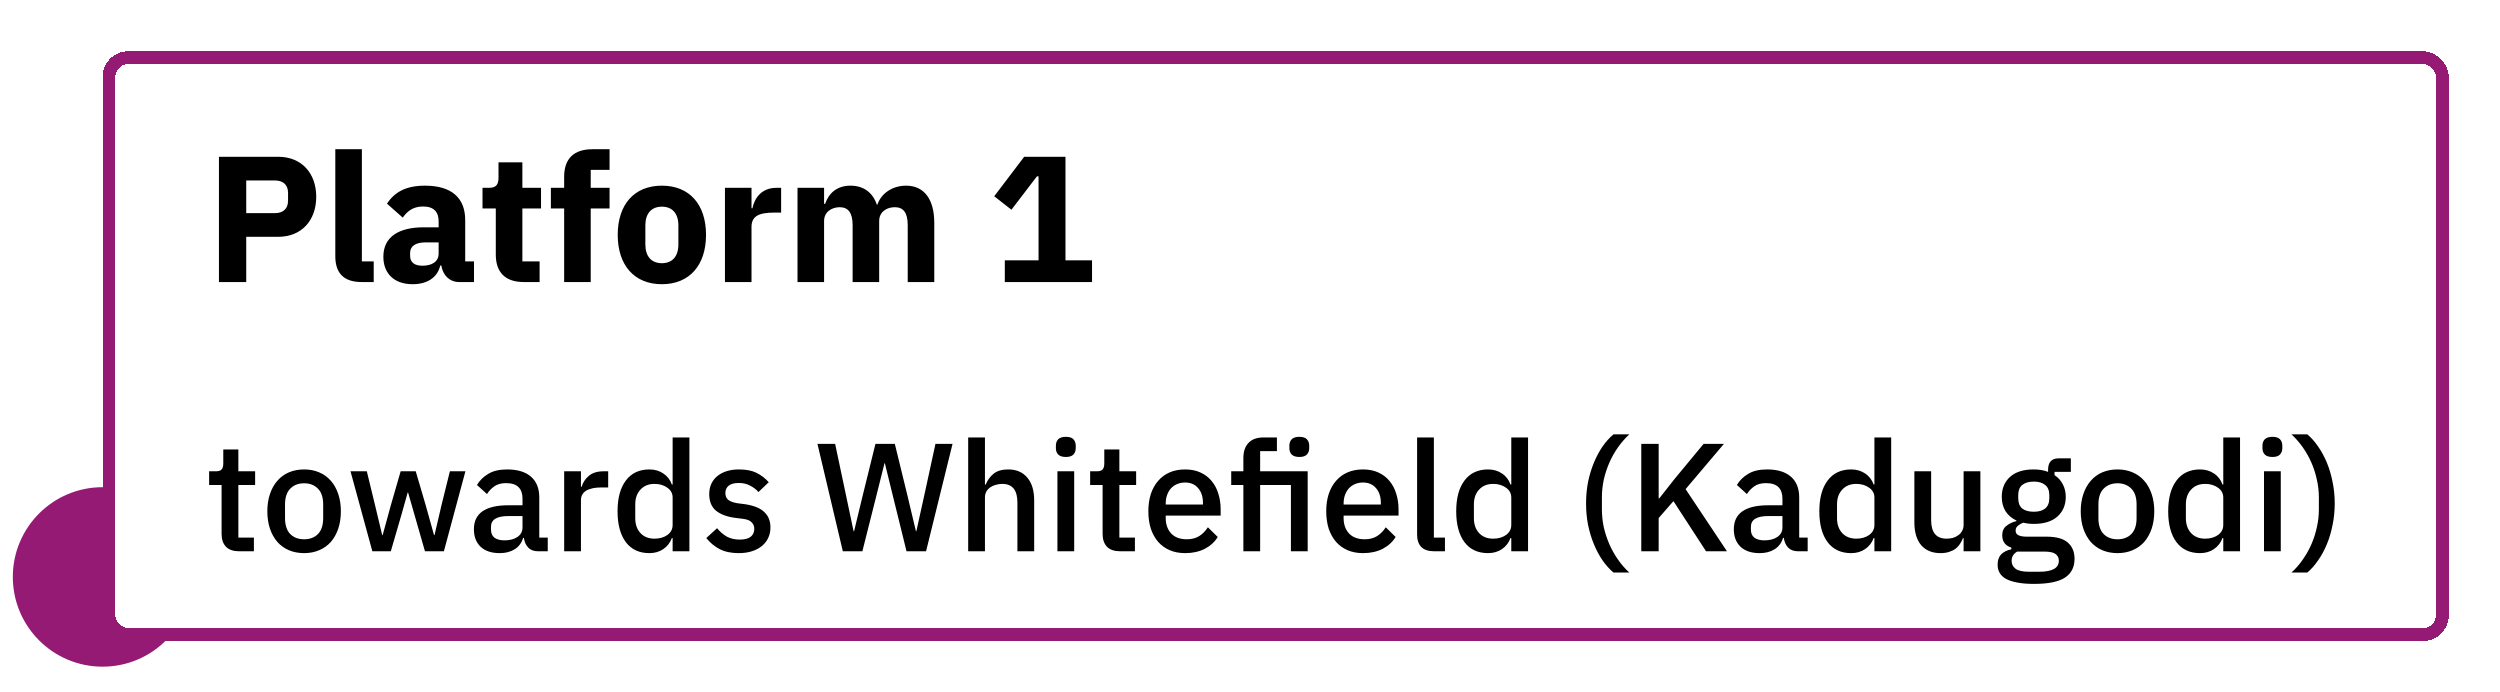 <svg width="195" height="54" viewBox="0 0 195 54" fill="none" xmlns="http://www.w3.org/2000/svg">
<circle cx="8" cy="45" r="7.5" fill="#951A74" stroke="white"/>
<g filter="url(#filter0_d_1102_1258)">
<rect x="8" width="183" height="46" rx="2" fill="white" shape-rendering="crispEdges"/>
<rect x="8.5" y="0.5" width="182" height="45" rx="1.5" stroke="#951A74" shape-rendering="crispEdges"/>
<path d="M19.206 18H17.078V8.228H21.698C23.518 8.228 24.666 9.502 24.666 11.35C24.666 13.198 23.518 14.472 21.698 14.472H19.206V18ZM19.206 10.076V12.624H21.446C22.076 12.624 22.468 12.288 22.468 11.658V11.042C22.468 10.412 22.076 10.076 21.446 10.076H19.206ZM29.149 18H28.212C26.797 18 26.154 17.286 26.154 15.984V7.64H28.226V16.39H29.149V18ZM36.972 18H35.824C35.082 18 34.55 17.496 34.424 16.712H34.34C34.116 17.664 33.304 18.168 32.184 18.168C30.714 18.168 29.902 17.3 29.902 16.026C29.902 14.472 31.106 13.73 33.052 13.73H34.214V13.268C34.214 12.554 33.864 12.106 32.996 12.106C32.17 12.106 31.736 12.526 31.414 12.974L30.182 11.882C30.77 11.014 31.61 10.482 33.15 10.482C35.222 10.482 36.286 11.434 36.286 13.17V16.39H36.972V18ZM32.954 16.726C33.64 16.726 34.214 16.446 34.214 15.774V14.906H33.206C32.408 14.906 31.988 15.2 31.988 15.732V15.942C31.988 16.474 32.338 16.726 32.954 16.726ZM42.089 18H40.856C39.428 18 38.672 17.258 38.672 15.858V12.26H37.636V10.65H38.154C38.715 10.65 38.883 10.37 38.883 9.866V8.662H40.745V10.65H42.2V12.26H40.745V16.39H42.089V18ZM44.004 18V12.26H42.968V10.65H44.004V9.782C44.004 8.368 44.774 7.64 46.202 7.64H47.546V9.25H46.076V10.65H47.546V12.26H46.076V18H44.004ZM51.626 18.168C49.47 18.168 48.182 16.684 48.182 14.318C48.182 11.952 49.47 10.482 51.626 10.482C53.782 10.482 55.07 11.952 55.07 14.318C55.07 16.684 53.782 18.168 51.626 18.168ZM51.626 16.53C52.438 16.53 52.914 15.998 52.914 15.074V13.576C52.914 12.652 52.438 12.12 51.626 12.12C50.814 12.12 50.338 12.652 50.338 13.576V15.074C50.338 15.998 50.814 16.53 51.626 16.53ZM58.618 18H56.546V10.65H58.618V12.246H58.688C58.856 11.434 59.416 10.65 60.564 10.65H60.928V12.582H60.41C59.206 12.582 58.618 12.848 58.618 13.702V18ZM64.278 18H62.206V10.65H64.278V11.896H64.362C64.628 11.112 65.244 10.482 66.336 10.482C67.344 10.482 68.072 11 68.394 11.966H68.436C68.702 11.14 69.556 10.482 70.676 10.482C72.09 10.482 72.874 11.546 72.874 13.394V18H70.802V13.562C70.802 12.61 70.48 12.162 69.794 12.162C69.178 12.162 68.576 12.512 68.576 13.24V18H66.504V13.562C66.504 12.61 66.168 12.162 65.496 12.162C64.894 12.162 64.278 12.512 64.278 13.24V18ZM85.179 18H78.375V16.306H81.007V9.754H80.881L78.893 12.358L77.549 11.308L79.887 8.228H83.107V16.306H85.179V18Z" fill="black"/>
<path d="M18.664 39C18.208 39 17.864 38.884 17.632 38.652C17.4 38.412 17.284 38.076 17.284 37.644V33.828H16.312V32.76H16.84C17.056 32.76 17.204 32.712 17.284 32.616C17.372 32.52 17.416 32.364 17.416 32.148V31.056H18.592V32.76H19.9V33.828H18.592V37.932H19.804V39H18.664ZM23.72 39.144C23.288 39.144 22.892 39.068 22.532 38.916C22.18 38.764 21.88 38.548 21.632 38.268C21.384 37.98 21.192 37.636 21.056 37.236C20.92 36.828 20.852 36.376 20.852 35.88C20.852 35.384 20.92 34.936 21.056 34.536C21.192 34.128 21.384 33.784 21.632 33.504C21.88 33.216 22.18 32.996 22.532 32.844C22.892 32.692 23.288 32.616 23.72 32.616C24.152 32.616 24.544 32.692 24.896 32.844C25.256 32.996 25.56 33.216 25.808 33.504C26.056 33.784 26.248 34.128 26.384 34.536C26.52 34.936 26.588 35.384 26.588 35.88C26.588 36.376 26.52 36.828 26.384 37.236C26.248 37.636 26.056 37.98 25.808 38.268C25.56 38.548 25.256 38.764 24.896 38.916C24.544 39.068 24.152 39.144 23.72 39.144ZM23.72 38.064C24.168 38.064 24.528 37.928 24.8 37.656C25.072 37.376 25.208 36.96 25.208 36.408V35.352C25.208 34.8 25.072 34.388 24.8 34.116C24.528 33.836 24.168 33.696 23.72 33.696C23.272 33.696 22.912 33.836 22.64 34.116C22.368 34.388 22.232 34.8 22.232 35.352V36.408C22.232 36.96 22.368 37.376 22.64 37.656C22.912 37.928 23.272 38.064 23.72 38.064ZM27.339 32.76H28.611L29.247 35.376L29.811 37.74H29.847L30.495 35.376L31.251 32.76H32.427L33.195 35.376L33.855 37.74H33.891L34.443 35.376L35.091 32.76H36.303L34.623 39H33.147L32.331 36.156L31.827 34.404H31.803L31.311 36.156L30.483 39H29.043L27.339 32.76ZM41.992 39C41.648 39 41.384 38.904 41.2 38.712C41.016 38.512 40.904 38.26 40.864 37.956H40.804C40.684 38.348 40.464 38.644 40.144 38.844C39.824 39.044 39.436 39.144 38.98 39.144C38.332 39.144 37.832 38.976 37.48 38.64C37.136 38.304 36.964 37.852 36.964 37.284C36.964 36.66 37.188 36.192 37.636 35.88C38.092 35.568 38.756 35.412 39.628 35.412H40.756V34.884C40.756 34.5 40.652 34.204 40.444 33.996C40.236 33.788 39.912 33.684 39.472 33.684C39.104 33.684 38.804 33.764 38.572 33.924C38.34 34.084 38.144 34.288 37.984 34.536L37.204 33.828C37.412 33.476 37.704 33.188 38.08 32.964C38.456 32.732 38.948 32.616 39.556 32.616C40.364 32.616 40.984 32.804 41.416 33.18C41.848 33.556 42.064 34.096 42.064 34.8V37.932H42.724V39H41.992ZM39.352 38.148C39.76 38.148 40.096 38.06 40.36 37.884C40.624 37.7 40.756 37.456 40.756 37.152V36.252H39.652C38.748 36.252 38.296 36.532 38.296 37.092V37.308C38.296 37.588 38.388 37.8 38.572 37.944C38.764 38.08 39.024 38.148 39.352 38.148ZM44.006 39V32.76H45.314V33.96H45.374C45.462 33.64 45.646 33.36 45.926 33.12C46.206 32.88 46.594 32.76 47.09 32.76H47.438V34.02H46.922C46.402 34.02 46.002 34.104 45.722 34.272C45.45 34.44 45.314 34.688 45.314 35.016V39H44.006ZM52.465 37.968H52.406C52.27 38.336 52.045 38.624 51.733 38.832C51.429 39.04 51.069 39.144 50.654 39.144C49.861 39.144 49.249 38.86 48.818 38.292C48.386 37.716 48.169 36.912 48.169 35.88C48.169 34.848 48.386 34.048 48.818 33.48C49.249 32.904 49.861 32.616 50.654 32.616C51.069 32.616 51.429 32.72 51.733 32.928C52.045 33.128 52.27 33.416 52.406 33.792H52.465V30.12H53.773V39H52.465V37.968ZM51.05 38.016C51.45 38.016 51.785 37.92 52.057 37.728C52.33 37.528 52.465 37.268 52.465 36.948V34.812C52.465 34.492 52.33 34.236 52.057 34.044C51.785 33.844 51.45 33.744 51.05 33.744C50.593 33.744 50.23 33.892 49.958 34.188C49.685 34.476 49.55 34.86 49.55 35.34V36.42C49.55 36.9 49.685 37.288 49.958 37.584C50.23 37.872 50.593 38.016 51.05 38.016ZM57.623 39.144C57.031 39.144 56.535 39.04 56.135 38.832C55.735 38.624 55.387 38.336 55.091 37.968L55.931 37.2C56.163 37.48 56.419 37.7 56.699 37.86C56.987 38.012 57.319 38.088 57.695 38.088C58.079 38.088 58.363 38.016 58.547 37.872C58.739 37.72 58.835 37.512 58.835 37.248C58.835 37.048 58.767 36.88 58.631 36.744C58.503 36.6 58.275 36.508 57.947 36.468L57.371 36.396C56.731 36.316 56.227 36.132 55.859 35.844C55.499 35.548 55.319 35.112 55.319 34.536C55.319 34.232 55.375 33.964 55.487 33.732C55.599 33.492 55.755 33.292 55.955 33.132C56.163 32.964 56.407 32.836 56.687 32.748C56.975 32.66 57.291 32.616 57.635 32.616C58.195 32.616 58.651 32.704 59.003 32.88C59.363 33.056 59.683 33.3 59.963 33.612L59.159 34.38C58.999 34.188 58.787 34.024 58.523 33.888C58.267 33.744 57.971 33.672 57.635 33.672C57.275 33.672 57.007 33.744 56.831 33.888C56.663 34.032 56.579 34.22 56.579 34.452C56.579 34.692 56.655 34.872 56.807 34.992C56.959 35.112 57.203 35.2 57.539 35.256L58.115 35.328C58.803 35.432 59.303 35.636 59.615 35.94C59.935 36.236 60.095 36.636 60.095 37.14C60.095 37.444 60.035 37.72 59.915 37.968C59.803 38.208 59.639 38.416 59.423 38.592C59.207 38.768 58.947 38.904 58.643 39C58.339 39.096 57.999 39.144 57.623 39.144ZM65.741 39L63.761 30.624H65.141L65.993 34.656L66.581 37.44H66.617L67.289 34.656L68.285 30.624H69.797L70.781 34.656L71.441 37.428H71.477L72.089 34.656L72.965 30.624H74.297L72.233 39H70.709L69.641 34.668L69.017 32.124H68.993L68.357 34.668L67.265 39H65.741ZM75.518 30.12H76.826V33.792H76.886C77.022 33.456 77.226 33.176 77.498 32.952C77.778 32.728 78.158 32.616 78.638 32.616C79.278 32.616 79.774 32.828 80.126 33.252C80.486 33.668 80.666 34.264 80.666 35.04V39H79.358V35.196C79.358 34.228 78.966 33.744 78.182 33.744C78.014 33.744 77.846 33.768 77.678 33.816C77.518 33.856 77.374 33.92 77.246 34.008C77.118 34.096 77.014 34.208 76.934 34.344C76.862 34.48 76.826 34.636 76.826 34.812V39H75.518V30.12ZM83.139 31.644C82.867 31.644 82.667 31.58 82.539 31.452C82.419 31.324 82.359 31.16 82.359 30.96V30.756C82.359 30.556 82.419 30.392 82.539 30.264C82.667 30.136 82.867 30.072 83.139 30.072C83.411 30.072 83.607 30.136 83.727 30.264C83.847 30.392 83.907 30.556 83.907 30.756V30.96C83.907 31.16 83.847 31.324 83.727 31.452C83.607 31.58 83.411 31.644 83.139 31.644ZM82.479 32.76H83.787V39H82.479V32.76ZM87.383 39C86.927 39 86.583 38.884 86.351 38.652C86.119 38.412 86.003 38.076 86.003 37.644V33.828H85.031V32.76H85.559C85.775 32.76 85.923 32.712 86.003 32.616C86.091 32.52 86.135 32.364 86.135 32.148V31.056H87.311V32.76H88.619V33.828H87.311V37.932H88.523V39H87.383ZM92.439 39.144C91.991 39.144 91.591 39.068 91.239 38.916C90.887 38.764 90.587 38.548 90.339 38.268C90.091 37.98 89.899 37.636 89.763 37.236C89.635 36.828 89.571 36.376 89.571 35.88C89.571 35.384 89.635 34.936 89.763 34.536C89.899 34.128 90.091 33.784 90.339 33.504C90.587 33.216 90.887 32.996 91.239 32.844C91.591 32.692 91.991 32.616 92.439 32.616C92.895 32.616 93.295 32.696 93.639 32.856C93.991 33.016 94.283 33.24 94.515 33.528C94.747 33.808 94.919 34.136 95.031 34.512C95.151 34.888 95.211 35.292 95.211 35.724V36.216H90.927V36.42C90.927 36.9 91.067 37.296 91.347 37.608C91.635 37.912 92.043 38.064 92.571 38.064C92.955 38.064 93.279 37.98 93.543 37.812C93.807 37.644 94.031 37.416 94.215 37.128L94.983 37.884C94.751 38.268 94.415 38.576 93.975 38.808C93.535 39.032 93.023 39.144 92.439 39.144ZM92.439 33.636C92.215 33.636 92.007 33.676 91.815 33.756C91.631 33.836 91.471 33.948 91.335 34.092C91.207 34.236 91.107 34.408 91.035 34.608C90.963 34.808 90.927 35.028 90.927 35.268V35.352H93.831V35.232C93.831 34.752 93.707 34.368 93.459 34.08C93.211 33.784 92.871 33.636 92.439 33.636ZM96.983 33.828H96.035V32.76H96.983V31.728C96.983 31.224 97.115 30.832 97.379 30.552C97.643 30.264 98.039 30.12 98.567 30.12H99.599V31.188H98.291V32.76H101.999V39H100.691V33.828H98.291V39H96.983V33.828ZM101.351 31.644C101.079 31.644 100.879 31.58 100.751 31.452C100.631 31.324 100.571 31.16 100.571 30.96V30.756C100.571 30.556 100.631 30.392 100.751 30.264C100.879 30.136 101.079 30.072 101.351 30.072C101.623 30.072 101.819 30.136 101.939 30.264C102.059 30.392 102.119 30.556 102.119 30.756V30.96C102.119 31.16 102.059 31.324 101.939 31.452C101.819 31.58 101.623 31.644 101.351 31.644ZM106.314 39.144C105.866 39.144 105.466 39.068 105.114 38.916C104.762 38.764 104.462 38.548 104.214 38.268C103.966 37.98 103.774 37.636 103.638 37.236C103.51 36.828 103.446 36.376 103.446 35.88C103.446 35.384 103.51 34.936 103.638 34.536C103.774 34.128 103.966 33.784 104.214 33.504C104.462 33.216 104.762 32.996 105.114 32.844C105.466 32.692 105.866 32.616 106.314 32.616C106.77 32.616 107.17 32.696 107.514 32.856C107.866 33.016 108.158 33.24 108.39 33.528C108.622 33.808 108.794 34.136 108.906 34.512C109.026 34.888 109.086 35.292 109.086 35.724V36.216H104.802V36.42C104.802 36.9 104.942 37.296 105.222 37.608C105.51 37.912 105.918 38.064 106.446 38.064C106.83 38.064 107.154 37.98 107.418 37.812C107.682 37.644 107.906 37.416 108.09 37.128L108.858 37.884C108.626 38.268 108.29 38.576 107.85 38.808C107.41 39.032 106.898 39.144 106.314 39.144ZM106.314 33.636C106.09 33.636 105.882 33.676 105.69 33.756C105.506 33.836 105.346 33.948 105.21 34.092C105.082 34.236 104.982 34.408 104.91 34.608C104.838 34.808 104.802 35.028 104.802 35.268V35.352H107.706V35.232C107.706 34.752 107.582 34.368 107.334 34.08C107.086 33.784 106.746 33.636 106.314 33.636ZM111.866 39C111.418 39 111.082 38.888 110.858 38.664C110.642 38.432 110.534 38.112 110.534 37.704V30.12H111.842V37.932H112.706V39H111.866ZM117.88 37.968H117.82C117.684 38.336 117.46 38.624 117.148 38.832C116.844 39.04 116.484 39.144 116.068 39.144C115.276 39.144 114.664 38.86 114.232 38.292C113.8 37.716 113.584 36.912 113.584 35.88C113.584 34.848 113.8 34.048 114.232 33.48C114.664 32.904 115.276 32.616 116.068 32.616C116.484 32.616 116.844 32.72 117.148 32.928C117.46 33.128 117.684 33.416 117.82 33.792H117.88V30.12H119.188V39H117.88V37.968ZM116.464 38.016C116.864 38.016 117.2 37.92 117.472 37.728C117.744 37.528 117.88 37.268 117.88 36.948V34.812C117.88 34.492 117.744 34.236 117.472 34.044C117.2 33.844 116.864 33.744 116.464 33.744C116.008 33.744 115.644 33.892 115.372 34.188C115.1 34.476 114.964 34.86 114.964 35.34V36.42C114.964 36.9 115.1 37.288 115.372 37.584C115.644 37.872 116.008 38.016 116.464 38.016ZM123.713 35.268C123.713 34.684 123.765 34.124 123.869 33.588C123.981 33.052 124.133 32.552 124.325 32.088C124.517 31.624 124.741 31.204 124.997 30.828C125.261 30.452 125.545 30.136 125.849 29.88H127.085C126.757 30.184 126.461 30.524 126.197 30.9C125.933 31.276 125.709 31.676 125.525 32.1C125.341 32.524 125.197 32.964 125.093 33.42C124.997 33.876 124.949 34.332 124.949 34.788V35.748C124.949 36.204 124.997 36.66 125.093 37.116C125.197 37.572 125.341 38.012 125.525 38.436C125.709 38.86 125.933 39.26 126.197 39.636C126.461 40.02 126.757 40.36 127.085 40.656H125.849C125.545 40.4 125.261 40.084 124.997 39.708C124.741 39.332 124.517 38.912 124.325 38.448C124.133 37.984 123.981 37.484 123.869 36.948C123.765 36.412 123.713 35.852 123.713 35.268ZM130.528 35.088L129.376 36.408V39H128.02V30.624H129.376V34.872H129.424L130.624 33.348L132.88 30.624H134.464L131.476 34.152L134.704 39H133.072L130.528 35.088ZM140.266 39C139.922 39 139.658 38.904 139.474 38.712C139.29 38.512 139.178 38.26 139.138 37.956H139.078C138.958 38.348 138.738 38.644 138.418 38.844C138.098 39.044 137.71 39.144 137.254 39.144C136.606 39.144 136.106 38.976 135.754 38.64C135.41 38.304 135.238 37.852 135.238 37.284C135.238 36.66 135.462 36.192 135.91 35.88C136.366 35.568 137.03 35.412 137.902 35.412H139.03V34.884C139.03 34.5 138.926 34.204 138.718 33.996C138.51 33.788 138.186 33.684 137.746 33.684C137.378 33.684 137.078 33.764 136.846 33.924C136.614 34.084 136.418 34.288 136.258 34.536L135.478 33.828C135.686 33.476 135.978 33.188 136.354 32.964C136.73 32.732 137.222 32.616 137.83 32.616C138.638 32.616 139.258 32.804 139.69 33.18C140.122 33.556 140.338 34.096 140.338 34.8V37.932H140.998V39H140.266ZM137.626 38.148C138.034 38.148 138.37 38.06 138.634 37.884C138.898 37.7 139.03 37.456 139.03 37.152V36.252H137.926C137.022 36.252 136.57 36.532 136.57 37.092V37.308C136.57 37.588 136.662 37.8 136.846 37.944C137.038 38.08 137.298 38.148 137.626 38.148ZM146.204 37.968H146.144C146.008 38.336 145.784 38.624 145.472 38.832C145.168 39.04 144.808 39.144 144.392 39.144C143.6 39.144 142.988 38.86 142.556 38.292C142.124 37.716 141.908 36.912 141.908 35.88C141.908 34.848 142.124 34.048 142.556 33.48C142.988 32.904 143.6 32.616 144.392 32.616C144.808 32.616 145.168 32.72 145.472 32.928C145.784 33.128 146.008 33.416 146.144 33.792H146.204V30.12H147.512V39H146.204V37.968ZM144.788 38.016C145.188 38.016 145.524 37.92 145.796 37.728C146.068 37.528 146.204 37.268 146.204 36.948V34.812C146.204 34.492 146.068 34.236 145.796 34.044C145.524 33.844 145.188 33.744 144.788 33.744C144.332 33.744 143.968 33.892 143.696 34.188C143.424 34.476 143.288 34.86 143.288 35.34V36.42C143.288 36.9 143.424 37.288 143.696 37.584C143.968 37.872 144.332 38.016 144.788 38.016ZM153.161 37.968H153.113C153.057 38.12 152.981 38.268 152.885 38.412C152.797 38.556 152.681 38.684 152.537 38.796C152.401 38.9 152.233 38.984 152.033 39.048C151.841 39.112 151.617 39.144 151.361 39.144C150.713 39.144 150.209 38.936 149.849 38.52C149.497 38.104 149.321 37.508 149.321 36.732V32.76H150.629V36.564C150.629 37.532 151.029 38.016 151.829 38.016C151.997 38.016 152.161 37.996 152.321 37.956C152.481 37.908 152.621 37.84 152.741 37.752C152.869 37.664 152.969 37.552 153.041 37.416C153.121 37.28 153.161 37.12 153.161 36.936V32.76H154.469V39H153.161V37.968ZM161.814 39.588C161.814 40.236 161.566 40.724 161.07 41.052C160.574 41.38 159.766 41.544 158.646 41.544C158.134 41.544 157.698 41.508 157.338 41.436C156.986 41.372 156.694 41.276 156.462 41.148C156.238 41.02 156.074 40.864 155.97 40.68C155.866 40.496 155.814 40.284 155.814 40.044C155.814 39.7 155.906 39.432 156.09 39.24C156.282 39.048 156.546 38.916 156.882 38.844V38.712C156.41 38.56 156.174 38.24 156.174 37.752C156.174 37.432 156.282 37.188 156.498 37.02C156.714 36.844 156.974 36.72 157.278 36.648V36.6C156.91 36.424 156.626 36.18 156.426 35.868C156.234 35.548 156.138 35.176 156.138 34.752C156.138 34.112 156.35 33.596 156.774 33.204C157.206 32.812 157.822 32.616 158.622 32.616C159.062 32.616 159.438 32.68 159.75 32.808V32.64C159.75 32.36 159.814 32.144 159.942 31.992C160.078 31.832 160.286 31.752 160.566 31.752H161.526V32.808H160.254V33.06C160.534 33.244 160.75 33.484 160.902 33.78C161.054 34.068 161.13 34.392 161.13 34.752C161.13 35.384 160.914 35.896 160.482 36.288C160.05 36.672 159.434 36.864 158.634 36.864C158.33 36.864 158.058 36.832 157.818 36.768C157.658 36.824 157.518 36.904 157.398 37.008C157.278 37.104 157.218 37.232 157.218 37.392C157.218 37.56 157.294 37.68 157.446 37.752C157.598 37.824 157.814 37.86 158.094 37.86H159.63C160.398 37.86 160.954 38.016 161.298 38.328C161.642 38.632 161.814 39.052 161.814 39.588ZM160.59 39.732C160.59 39.516 160.506 39.344 160.338 39.216C160.178 39.088 159.882 39.024 159.45 39.024H157.338C157.05 39.192 156.906 39.432 156.906 39.744C156.906 40 157.006 40.204 157.206 40.356C157.414 40.516 157.762 40.596 158.25 40.596H159.066C160.082 40.596 160.59 40.308 160.59 39.732ZM158.634 35.916C159.018 35.916 159.314 35.832 159.522 35.664C159.738 35.488 159.846 35.22 159.846 34.86V34.62C159.846 34.26 159.738 33.996 159.522 33.828C159.314 33.652 159.018 33.564 158.634 33.564C158.25 33.564 157.95 33.652 157.734 33.828C157.526 33.996 157.422 34.26 157.422 34.62V34.86C157.422 35.22 157.526 35.488 157.734 35.664C157.95 35.832 158.25 35.916 158.634 35.916ZM165.165 39.144C164.733 39.144 164.337 39.068 163.977 38.916C163.625 38.764 163.325 38.548 163.077 38.268C162.829 37.98 162.637 37.636 162.501 37.236C162.365 36.828 162.297 36.376 162.297 35.88C162.297 35.384 162.365 34.936 162.501 34.536C162.637 34.128 162.829 33.784 163.077 33.504C163.325 33.216 163.625 32.996 163.977 32.844C164.337 32.692 164.733 32.616 165.165 32.616C165.597 32.616 165.989 32.692 166.341 32.844C166.701 32.996 167.005 33.216 167.253 33.504C167.501 33.784 167.693 34.128 167.829 34.536C167.965 34.936 168.033 35.384 168.033 35.88C168.033 36.376 167.965 36.828 167.829 37.236C167.693 37.636 167.501 37.98 167.253 38.268C167.005 38.548 166.701 38.764 166.341 38.916C165.989 39.068 165.597 39.144 165.165 39.144ZM165.165 38.064C165.613 38.064 165.973 37.928 166.245 37.656C166.517 37.376 166.653 36.96 166.653 36.408V35.352C166.653 34.8 166.517 34.388 166.245 34.116C165.973 33.836 165.613 33.696 165.165 33.696C164.717 33.696 164.357 33.836 164.085 34.116C163.813 34.388 163.677 34.8 163.677 35.352V36.408C163.677 36.96 163.813 37.376 164.085 37.656C164.357 37.928 164.717 38.064 165.165 38.064ZM173.415 37.968H173.355C173.219 38.336 172.995 38.624 172.683 38.832C172.379 39.04 172.019 39.144 171.603 39.144C170.811 39.144 170.199 38.86 169.767 38.292C169.335 37.716 169.119 36.912 169.119 35.88C169.119 34.848 169.335 34.048 169.767 33.48C170.199 32.904 170.811 32.616 171.603 32.616C172.019 32.616 172.379 32.72 172.683 32.928C172.995 33.128 173.219 33.416 173.355 33.792H173.415V30.12H174.723V39H173.415V37.968ZM171.999 38.016C172.399 38.016 172.735 37.92 173.007 37.728C173.279 37.528 173.415 37.268 173.415 36.948V34.812C173.415 34.492 173.279 34.236 173.007 34.044C172.735 33.844 172.399 33.744 171.999 33.744C171.543 33.744 171.179 33.892 170.907 34.188C170.635 34.476 170.499 34.86 170.499 35.34V36.42C170.499 36.9 170.635 37.288 170.907 37.584C171.179 37.872 171.543 38.016 171.999 38.016ZM177.252 31.644C176.98 31.644 176.78 31.58 176.652 31.452C176.532 31.324 176.472 31.16 176.472 30.96V30.756C176.472 30.556 176.532 30.392 176.652 30.264C176.78 30.136 176.98 30.072 177.252 30.072C177.524 30.072 177.72 30.136 177.84 30.264C177.96 30.392 178.02 30.556 178.02 30.756V30.96C178.02 31.16 177.96 31.324 177.84 31.452C177.72 31.58 177.524 31.644 177.252 31.644ZM176.592 32.76H177.9V39H176.592V32.76ZM182.108 35.268C182.108 35.852 182.052 36.412 181.94 36.948C181.836 37.484 181.688 37.984 181.496 38.448C181.304 38.912 181.076 39.332 180.812 39.708C180.556 40.084 180.276 40.4 179.972 40.656H178.736C179.064 40.36 179.36 40.02 179.624 39.636C179.888 39.26 180.112 38.86 180.296 38.436C180.48 38.012 180.62 37.572 180.716 37.116C180.82 36.66 180.872 36.204 180.872 35.748V34.788C180.872 34.332 180.82 33.876 180.716 33.42C180.62 32.964 180.48 32.524 180.296 32.1C180.112 31.676 179.888 31.276 179.624 30.9C179.36 30.524 179.064 30.184 178.736 29.88H179.972C180.276 30.136 180.556 30.452 180.812 30.828C181.076 31.204 181.304 31.624 181.496 32.088C181.688 32.552 181.836 33.052 181.94 33.588C182.052 34.124 182.108 34.684 182.108 35.268Z" fill="black"/>
</g>
<defs>
<filter id="filter0_d_1102_1258" x="4" y="0" width="191" height="54" filterUnits="userSpaceOnUse" color-interpolation-filters="sRGB">
<feFlood flood-opacity="0" result="BackgroundImageFix"/>
<feColorMatrix in="SourceAlpha" type="matrix" values="0 0 0 0 0 0 0 0 0 0 0 0 0 0 0 0 0 0 127 0" result="hardAlpha"/>
<feOffset dy="4"/>
<feGaussianBlur stdDeviation="2"/>
<feComposite in2="hardAlpha" operator="out"/>
<feColorMatrix type="matrix" values="0 0 0 0 0 0 0 0 0 0 0 0 0 0 0 0 0 0 0.25 0"/>
<feBlend mode="normal" in2="BackgroundImageFix" result="effect1_dropShadow_1102_1258"/>
<feBlend mode="normal" in="SourceGraphic" in2="effect1_dropShadow_1102_1258" result="shape"/>
</filter>
</defs>
</svg>
